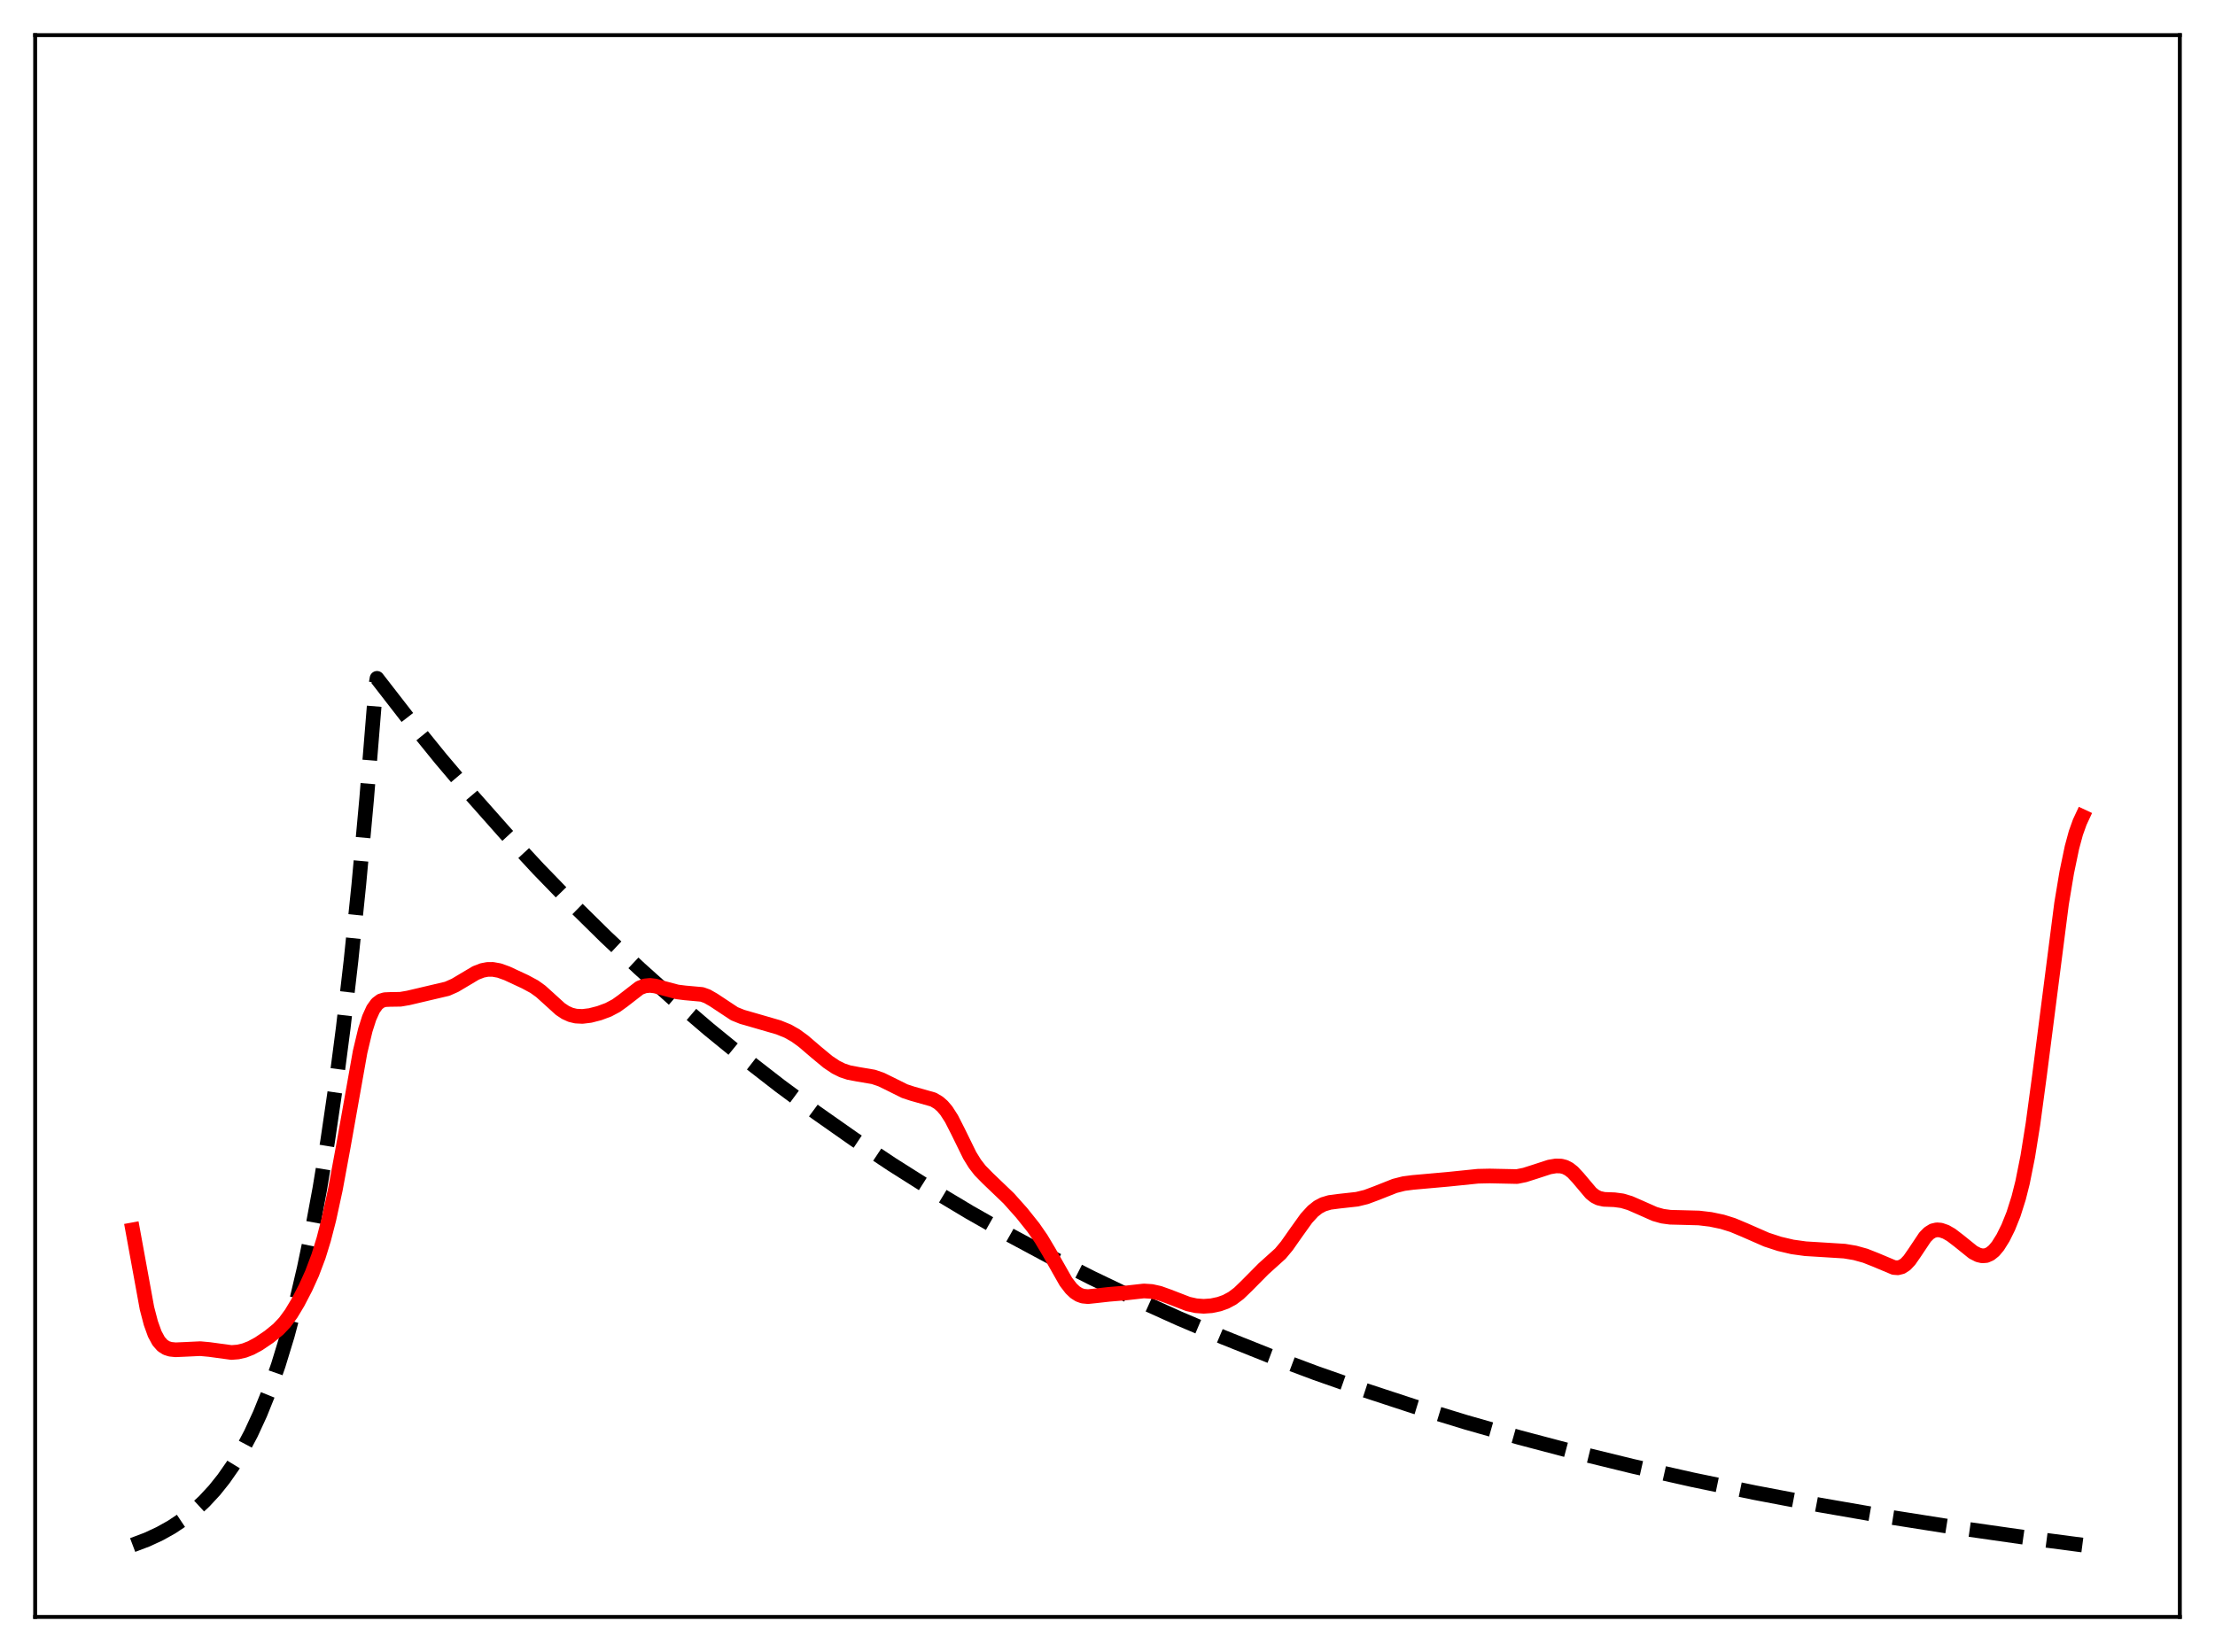 <?xml version="1.0" encoding="utf-8" standalone="no"?>
<!DOCTYPE svg PUBLIC "-//W3C//DTD SVG 1.1//EN"
  "http://www.w3.org/Graphics/SVG/1.1/DTD/svg11.dtd">
<svg xmlns:xlink="http://www.w3.org/1999/xlink" width="453.6pt" height="338.4pt" viewBox="0 0 453.6 338.4" xmlns="http://www.w3.org/2000/svg" version="1.1">
 <defs>
  <style type="text/css">*{stroke-linejoin: round; stroke-linecap: butt}</style>
 </defs>
 <g id="figure_1">
  <g id="patch_1">
   <path d="M 0 338.4 
L 453.6 338.4 
L 453.6 0 
L 0 0 
z
" style="fill: #ffffff"/>
  </g>
  <g id="axes_1">
   <g id="patch_2">
    <path d="M 7.2 331.2 
L 446.4 331.2 
L 446.4 7.2 
L 7.2 7.2 
z
" style="fill: #ffffff"/>
   </g>
   <g id="matplotlib.axis_1"/>
   <g id="matplotlib.axis_2"/>
   <g id="line2d_1">
    <path d="M 27.164 316.473 
L 30.092 315.366 
L 32.753 314.13 
L 35.149 312.79 
L 37.545 311.191 
L 39.674 309.512 
L 41.804 307.547 
L 43.933 305.249 
L 45.796 302.918 
L 47.66 300.245 
L 49.523 297.178 
L 51.386 293.658 
L 53.249 289.62 
L 55.113 284.987 
L 56.976 279.672 
L 58.839 273.573 
L 60.703 266.575 
L 62.3 259.762 
L 63.897 252.097 
L 65.494 243.474 
L 67.091 233.772 
L 68.688 222.857 
L 70.285 210.578 
L 71.882 196.763 
L 73.479 181.221 
L 75.076 163.735 
L 76.673 144.063 
L 76.94 140.553 
L 77.206 138.947 
L 83.594 147.184 
L 90.249 155.397 
L 96.903 163.251 
L 103.558 170.763 
L 110.212 177.947 
L 117.133 185.086 
L 124.054 191.901 
L 130.975 198.407 
L 137.895 204.618 
L 145.082 210.769 
L 152.269 216.632 
L 159.722 222.42 
L 167.175 227.926 
L 174.895 233.346 
L 182.614 238.492 
L 190.599 243.543 
L 198.585 248.33 
L 206.836 253.015 
L 215.088 257.448 
L 223.606 261.773 
L 232.39 265.983 
L 241.44 270.068 
L 250.49 273.912 
L 259.807 277.634 
L 269.389 281.226 
L 279.238 284.686 
L 289.619 288.093 
L 300.266 291.35 
L 311.18 294.456 
L 322.625 297.477 
L 334.337 300.339 
L 346.582 303.099 
L 359.359 305.747 
L 372.668 308.275 
L 386.509 310.676 
L 400.883 312.943 
L 416.055 315.111 
L 426.436 316.473 
L 426.436 316.473 
" clip-path="url(#p2d3088886e)" style="fill: none; stroke-dasharray: 11.1,4.8; stroke-dashoffset: 0; stroke: #000000; stroke-width: 3"/>
   </g>
   <g id="line2d_2">
    <path d="M 27.164 251.912 
L 30.092 267.953 
L 30.89 271.013 
L 31.689 273.233 
L 32.487 274.712 
L 33.286 275.616 
L 34.084 276.121 
L 34.883 276.373 
L 35.948 276.482 
L 37.811 276.403 
L 41.005 276.251 
L 42.868 276.422 
L 47.393 277.037 
L 48.724 276.933 
L 50.055 276.626 
L 51.386 276.111 
L 52.983 275.248 
L 55.113 273.806 
L 56.976 272.287 
L 58.307 270.885 
L 59.638 269.071 
L 60.969 266.855 
L 62.566 263.788 
L 63.897 260.851 
L 65.228 257.317 
L 66.292 253.862 
L 67.357 249.74 
L 68.688 243.604 
L 70.285 234.955 
L 73.745 215.461 
L 74.81 210.997 
L 75.609 208.494 
L 76.407 206.724 
L 77.206 205.61 
L 78.004 205.011 
L 78.803 204.765 
L 79.868 204.718 
L 81.997 204.685 
L 83.594 204.412 
L 91.58 202.533 
L 93.177 201.828 
L 95.04 200.72 
L 97.436 199.293 
L 98.767 198.775 
L 99.831 198.571 
L 100.896 198.56 
L 102.227 198.798 
L 103.824 199.371 
L 107.551 201.105 
L 109.414 202.107 
L 110.745 203.064 
L 112.342 204.506 
L 114.737 206.683 
L 115.802 207.393 
L 116.867 207.872 
L 117.932 208.13 
L 119.263 208.198 
L 120.86 208.006 
L 122.723 207.528 
L 124.586 206.835 
L 126.183 205.991 
L 127.514 205.034 
L 130.975 202.352 
L 132.039 201.949 
L 133.104 201.841 
L 134.169 201.966 
L 136.032 202.472 
L 138.694 203.178 
L 140.291 203.377 
L 143.751 203.689 
L 144.816 204.072 
L 146.147 204.834 
L 150.406 207.653 
L 152.003 208.296 
L 154.665 209.06 
L 159.456 210.449 
L 161.319 211.207 
L 162.916 212.109 
L 164.513 213.27 
L 167.175 215.549 
L 169.571 217.531 
L 171.168 218.596 
L 172.499 219.253 
L 173.83 219.695 
L 175.693 220.047 
L 178.887 220.589 
L 180.484 221.139 
L 182.348 222.053 
L 185.276 223.509 
L 186.873 224.032 
L 191.132 225.234 
L 192.196 225.869 
L 192.995 226.565 
L 193.793 227.501 
L 194.858 229.159 
L 196.189 231.775 
L 198.585 236.663 
L 199.649 238.386 
L 200.714 239.758 
L 202.311 241.384 
L 206.57 245.461 
L 209.232 248.448 
L 211.628 251.449 
L 213.225 253.758 
L 214.822 256.438 
L 218.282 262.538 
L 219.347 263.925 
L 220.145 264.687 
L 220.944 265.201 
L 221.743 265.489 
L 222.807 265.593 
L 224.404 265.426 
L 227.066 265.128 
L 230.793 264.817 
L 234.253 264.432 
L 235.85 264.534 
L 237.447 264.891 
L 239.311 265.558 
L 243.303 267.101 
L 244.9 267.456 
L 246.497 267.576 
L 248.095 267.462 
L 249.692 267.123 
L 251.023 266.646 
L 252.353 265.936 
L 253.684 264.94 
L 255.281 263.4 
L 258.742 259.902 
L 262.202 256.786 
L 263.533 255.187 
L 265.396 252.532 
L 267.526 249.555 
L 268.857 248.1 
L 269.921 247.256 
L 270.986 246.692 
L 272.317 246.295 
L 274.18 246.053 
L 277.907 245.64 
L 279.77 245.184 
L 281.9 244.389 
L 285.626 242.913 
L 287.489 242.44 
L 289.353 242.2 
L 296.54 241.558 
L 302.662 240.933 
L 305.057 240.881 
L 310.647 240.998 
L 312.244 240.676 
L 314.374 239.998 
L 317.302 239.042 
L 318.633 238.818 
L 319.697 238.85 
L 320.496 239.059 
L 321.295 239.47 
L 322.093 240.1 
L 323.158 241.246 
L 325.82 244.401 
L 326.618 245.029 
L 327.417 245.428 
L 328.481 245.667 
L 330.611 245.748 
L 332.208 245.961 
L 333.805 246.439 
L 335.935 247.37 
L 338.863 248.668 
L 340.46 249.118 
L 342.057 249.332 
L 344.452 249.391 
L 347.913 249.484 
L 350.308 249.769 
L 352.704 250.27 
L 354.833 250.934 
L 357.229 251.937 
L 361.754 253.922 
L 364.416 254.791 
L 367.078 255.414 
L 369.74 255.781 
L 373.2 255.992 
L 377.725 256.275 
L 379.855 256.632 
L 381.984 257.22 
L 384.113 258.062 
L 387.84 259.628 
L 388.639 259.689 
L 389.437 259.49 
L 390.236 258.971 
L 391.034 258.12 
L 392.099 256.584 
L 394.228 253.394 
L 395.027 252.587 
L 395.825 252.096 
L 396.624 251.906 
L 397.423 251.964 
L 398.487 252.332 
L 399.552 252.94 
L 401.149 254.16 
L 404.077 256.519 
L 405.142 257.06 
L 405.94 257.241 
L 406.739 257.179 
L 407.537 256.835 
L 408.336 256.188 
L 409.135 255.238 
L 410.199 253.539 
L 411.264 251.386 
L 412.329 248.732 
L 413.393 245.372 
L 414.192 242.2 
L 415.257 236.875 
L 416.321 230.222 
L 417.652 220.346 
L 422.177 185.083 
L 423.242 178.687 
L 424.307 173.581 
L 425.105 170.634 
L 425.904 168.397 
L 426.436 167.257 
L 426.436 167.257 
" clip-path="url(#p2d3088886e)" style="fill: none; stroke: #ff0000; stroke-width: 3; stroke-linecap: square"/>
   </g>
   <g id="patch_3">
    <path d="M 7.2 331.2 
L 7.2 7.2 
" style="fill: none; stroke: #000000; stroke-width: 0.8; stroke-linejoin: miter; stroke-linecap: square"/>
   </g>
   <g id="patch_4">
    <path d="M 446.4 331.2 
L 446.4 7.2 
" style="fill: none; stroke: #000000; stroke-width: 0.8; stroke-linejoin: miter; stroke-linecap: square"/>
   </g>
   <g id="patch_5">
    <path d="M 7.2 331.2 
L 446.4 331.2 
" style="fill: none; stroke: #000000; stroke-width: 0.8; stroke-linejoin: miter; stroke-linecap: square"/>
   </g>
   <g id="patch_6">
    <path d="M 7.2 7.2 
L 446.4 7.2 
" style="fill: none; stroke: #000000; stroke-width: 0.8; stroke-linejoin: miter; stroke-linecap: square"/>
   </g>
  </g>
 </g>
 <defs>
  <clipPath id="p2d3088886e">
   <rect x="7.2" y="7.2" width="439.2" height="324"/>
  </clipPath>
 </defs>
</svg>
